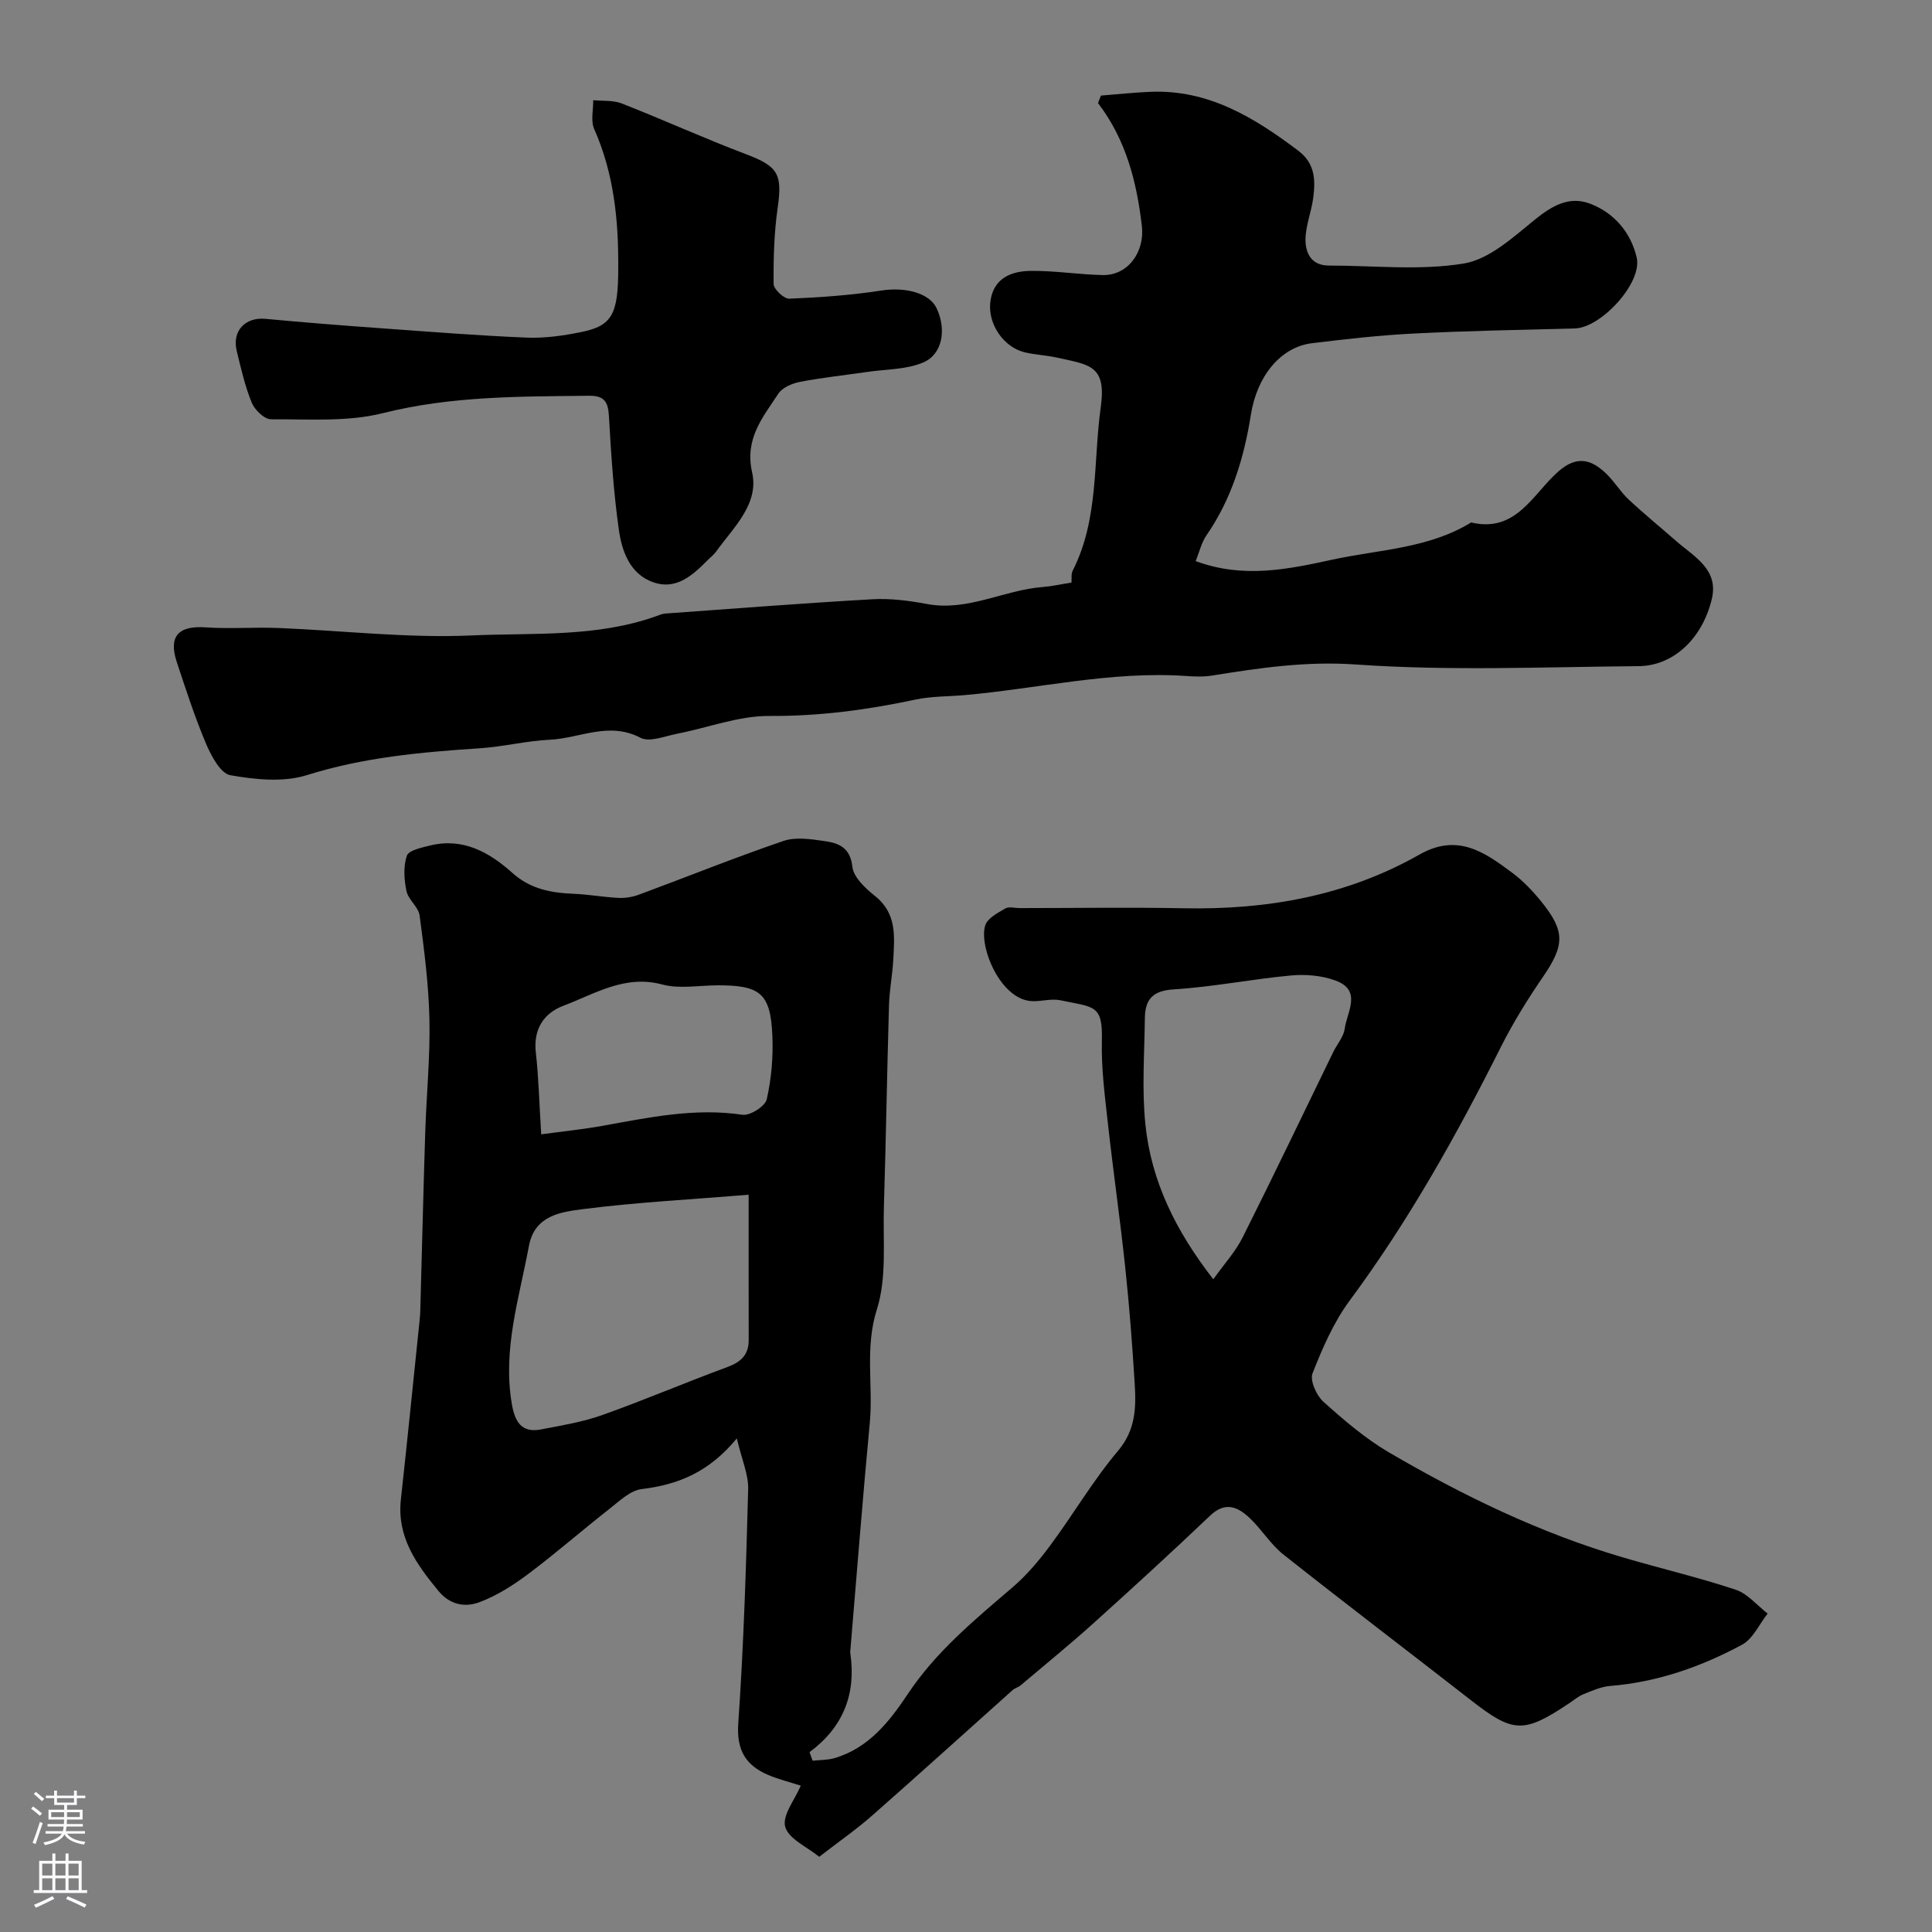 <svg enable-background="new 0 0 400 400" viewBox="0 0 400 400" xmlns="http://www.w3.org/2000/svg"><rect x="0" y="0" width="400" height="400" fill="#808080" stroke="none"/><g fill="#010000"><path d="m168.25 364.54c1.5-.17 3.07-.12 4.5-.53 7.08-2.07 11.42-7.6 15.19-13.27 5.85-8.8 13.78-15.32 21.65-22.06 2.98-2.55 5.58-5.64 7.92-8.81 4.76-6.42 8.82-13.4 13.96-19.48 3.67-4.35 3.76-8.97 3.46-13.87-.49-8.05-1.11-16.09-1.96-24.1-1.05-9.92-2.48-19.8-3.58-29.71-.63-5.73-1.4-11.5-1.26-17.23.19-7.52-1.55-6.91-8.62-8.39-1.83-.38-3.84.25-5.76.19-6.61-.19-11.16-11.35-9.76-15.71.47-1.47 2.58-2.56 4.14-3.48.74-.44 1.96-.08 2.96-.08 11.37 0 22.74-.18 34.11.04 17.18.33 33.65-2.58 48.68-11.12 7.93-4.5 13.53-.47 19.28 3.82 2.25 1.68 4.24 3.8 6.01 5.99 4.94 6.11 4.74 9.01.28 15.52-3.22 4.69-6.24 9.58-8.79 14.66-9.14 18.21-19.05 35.91-31.21 52.33-3.32 4.49-5.64 9.83-7.7 15.07-.59 1.5.81 4.61 2.26 5.91 4.25 3.81 8.67 7.61 13.57 10.48 15.32 8.95 31.26 16.68 48.35 21.71 7.79 2.3 15.72 4.15 23.42 6.71 2.48.82 4.43 3.25 6.62 4.94-1.73 2.19-3.02 5.22-5.28 6.44-8.51 4.59-17.57 7.76-27.34 8.55-1.87.15-3.72.99-5.5 1.7-1.04.42-1.94 1.19-2.89 1.83-9.53 6.38-11.65 6.26-20.47-.62-12.9-10.06-25.94-19.96-38.76-30.11-2.67-2.11-4.51-5.23-7.02-7.59-2.43-2.28-5.02-3.47-8.16-.48-7.95 7.57-16.05 14.98-24.21 22.33-4.89 4.4-10 8.56-15.03 12.81-.49.41-1.19.57-1.66.99-9.69 8.65-19.32 17.39-29.08 25.97-3.3 2.9-6.94 5.43-10.96 8.54-2.47-2.03-6.33-3.68-7.04-6.21-.66-2.37 2.03-5.67 3.22-8.52-2.26-.73-4.6-1.3-6.78-2.23-4.63-1.99-6.54-5.12-6.16-10.65 1.12-16.14 1.62-32.33 2.05-48.5.08-3.02-1.31-6.09-2.35-10.51-5.88 7.12-12.31 9.59-19.71 10.49-2.33.28-4.55 2.44-6.59 4.04-5.68 4.45-11.12 9.21-16.89 13.54-3.11 2.33-6.52 4.51-10.13 5.85-2.89 1.07-6.02.61-8.46-2.35-4.59-5.57-8.63-11.18-7.77-18.96 1.36-12.39 2.6-24.8 3.89-37.2.07-.66.11-1.32.13-1.99.34-12.27.63-24.54 1.02-36.8.25-7.77 1.03-15.55.87-23.3-.15-7.2-1.08-14.41-2.03-21.57-.23-1.77-2.34-3.26-2.72-5.06-.5-2.37-.68-5.1.07-7.32.38-1.13 3.05-1.69 4.78-2.12 6.85-1.69 12.32 1.4 17.1 5.69 3.73 3.34 8 4.11 12.67 4.3 3.1.13 6.18.7 9.28.85 1.42.07 2.95-.19 4.28-.69 9.96-3.69 19.82-7.67 29.87-11.1 2.53-.87 5.67-.38 8.46.02 2.93.41 5.36 1.29 5.81 5.33.24 2.2 2.73 4.49 4.73 6.09 4.52 3.61 3.98 8.41 3.73 13.2-.17 3.11-.79 6.2-.88 9.31-.41 13.93-.63 27.87-1.06 41.8-.22 7.12.64 14.66-1.45 21.23-2.54 7.99-.74 15.71-1.47 23.5-1.47 15.56-2.68 31.14-3.99 46.71-.03.33-.09.67-.04 1 1.22 8.37-1.41 15.25-8.44 20.46.19.59.42 1.18.64 1.78zm-13.25-117.18c-11.83.97-23.13 1.55-34.32 2.98-4.54.58-9.99 1.29-11.17 7.61-2.01 10.82-5.48 21.45-3.54 32.73.62 3.59 1.94 6.05 6.02 5.27 4.28-.82 8.65-1.54 12.73-2.99 8.69-3.09 17.19-6.73 25.85-9.92 2.81-1.03 4.44-2.52 4.44-5.57-.02-9.95-.01-19.9-.01-30.11zm96.2 17.5c2.27-3.19 4.6-5.72 6.08-8.68 6.39-12.73 12.53-25.59 18.77-38.4.79-1.61 2.13-3.12 2.36-4.8.47-3.47 3.64-7.92-1.88-9.96-2.84-1.05-6.2-1.34-9.23-1.06-8.12.75-16.18 2.38-24.3 2.88-4.4.27-5.92 2.13-5.97 5.95-.08 7.34-.64 14.74.11 22 1.2 11.71 6.24 22.02 14.06 32.07zm-139.15-30.01c4.57-.62 8.61-1.03 12.59-1.74 9.61-1.73 19.15-3.79 29.08-2.31 1.56.23 4.69-1.76 5.02-3.19.98-4.27 1.36-8.79 1.17-13.19-.38-8.75-2.49-10.45-11.36-10.42-3.82.01-7.86.79-11.43-.17-7.76-2.08-13.92 1.93-20.45 4.39-4.11 1.55-6.29 4.88-5.73 9.74.58 5.06.69 10.16 1.11 16.89z"/><path d="m221.84 120.61c.07-.83-.1-1.77.24-2.44 5.45-10.69 4.24-22.54 5.82-33.88 1.21-8.7-2.34-8.75-9.11-10.26-2.22-.5-4.55-.56-6.75-1.12-4.27-1.08-7.42-5.75-7.03-10.1.38-4.23 3.1-6.69 8.48-6.73 4.93-.04 9.86.76 14.8.87 5.27.12 8.75-4.83 8.12-10.17-1.07-9.16-3.28-17.85-9.08-25.44.2-.52.41-1.03.61-1.55 3.41-.27 6.82-.64 10.23-.78 12-.5 21.48 5.3 30.61 12.18 3.53 2.66 3.58 6.11 3.11 9.77-.37 2.88-1.56 5.71-1.6 8.57-.03 2.83 1.17 5.45 4.83 5.45 9.33 0 18.84 1.07 27.93-.42 5.29-.87 10.23-5.44 14.73-9.09 3.57-2.89 7.15-4.94 11.43-3.3 4.99 1.9 8.44 5.96 9.65 11.15 1.22 5.21-7.34 14.53-12.8 14.68-11.1.29-22.21.49-33.29 1.05-7.05.35-14.08 1.15-21.09 2-6.61.8-11.45 6.89-12.7 14.82-1.41 8.89-3.98 17.41-9.19 24.96-1.05 1.52-1.48 3.48-2.24 5.34 9.93 3.68 19.22 1.67 28.39-.32 9.66-2.09 19.86-2.28 28.64-7.68 9.34 2.22 12.77-5.9 18.05-10.55 3.9-3.44 6.96-2.48 10.08.6 1.62 1.61 2.83 3.65 4.49 5.2 3.16 2.96 6.53 5.7 9.79 8.56 3.71 3.26 8.91 5.86 7.42 12.05-1.99 8.28-8.02 13.83-15.16 13.89-19.5.16-39.06 1.02-58.46-.34-10.33-.73-19.97.7-29.85 2.29-1.79.29-3.67.21-5.49.08-15.43-1.04-30.45 2.6-45.66 3.96-3.44.31-6.96.22-10.3.94-9.97 2.13-19.92 3.45-30.21 3.38-6.35-.04-12.7 2.44-19.08 3.68-2.55.5-5.74 1.82-7.62.83-6.51-3.41-12.52.11-18.71.41-4.88.23-9.71 1.46-14.6 1.78-12.09.79-24.03 1.87-35.76 5.56-4.85 1.52-10.67.92-15.82.01-2.03-.36-3.96-4-5.03-6.52-2.33-5.51-4.18-11.23-6.06-16.92-1.77-5.36.37-7.57 6.02-7.17 4.97.35 10-.07 14.99.13 13.36.53 26.76 2.14 40.06 1.54 12.73-.57 25.78.44 38.17-3.98.62-.22 1.24-.5 1.88-.55 14.3-1.03 28.59-2.15 42.89-2.96 3.74-.21 7.59.28 11.29.98 8.46 1.59 15.94-2.91 24.03-3.52 1.76-.13 3.53-.54 5.91-.92z"/><path d="m128 55.5c.07-9.89-.89-19.58-4.98-28.79-.75-1.69-.17-3.96-.2-5.97 1.98.2 4.13-.02 5.91.68 8.63 3.39 17.09 7.23 25.76 10.52 6.59 2.5 7.52 4.08 6.52 11.08-.75 5.2-.89 10.52-.84 15.78.01 1.08 2.15 3.09 3.25 3.04 6.37-.26 12.77-.72 19.07-1.69 4.9-.76 9.93.47 11.44 3.7 2.05 4.37 1.22 9.51-2.8 11.2-3.48 1.47-7.62 1.38-11.47 1.94-4.68.68-9.39 1.18-14.03 2.07-1.62.31-3.66 1.18-4.49 2.45-3.18 4.89-7.01 9.24-5.42 16.31 1.47 6.54-3.88 11.4-7.48 16.4-.48.67-1.17 1.18-1.75 1.77-3.09 3.13-6.5 6.21-11.2 4.58-4.87-1.69-6.54-6.43-7.17-10.93-1.1-7.79-1.6-15.67-2.05-23.54-.17-2.92-.99-4.19-4.07-4.16-14.31.16-28.54.03-42.69 3.59-7.38 1.86-15.44 1.23-23.19 1.28-1.37.01-3.38-1.93-3.99-3.42-1.41-3.42-2.23-7.09-3.11-10.7-1.03-4.18 1.75-7.07 5.94-6.68 8.01.76 16.03 1.38 24.05 1.96 10.02.72 20.04 1.52 30.07 1.93 3.73.15 7.57-.4 11.25-1.15 6.42-1.3 7.67-3.7 7.67-13.25z"/></g><path d="m6.44 374.46.42-.45c.65.47 1.27.95 1.85 1.44l-.45.49c-.65-.56-1.25-1.06-1.82-1.48m.93 7.33-.63-.26c.55-1.36 1.05-2.8 1.52-4.33.19.1.38.19.59.27-.46 1.29-.95 2.73-1.48 4.32m-.38-10.38.44-.42c.43.34 1.01.82 1.74 1.44l-.49.49c-.53-.51-1.09-1.01-1.69-1.51m2.5.35h1.72v-1.04h.59v1.04h3.52v-1.04h.59v1.04h1.75v.53h-1.75v1.42h-2.03v.97h3.22v2.03h-3.24c0 .35-.01.66-.03.93h3.32v.53h-3.37c-.03.27-.08.58-.15.94h3.96v.53h-3.71c.67.92 1.93 1.48 3.79 1.68-.13.24-.23.44-.29.59-2.13-.38-3.48-1.08-4.04-2.12-.43.97-1.77 1.72-4.03 2.23-.09-.19-.2-.37-.33-.55 2.1-.42 3.37-1.03 3.81-1.83h-3.36v-.53h3.58c.08-.29.13-.61.16-.94h-3.33v-.53h3.39c.02-.27.04-.58.04-.93h-3.23v-2.03h3.25v-.97h-2.07v-1.42h-1.73zm1.12 3.44v1h2.65c.01-.3.02-.44.01-.4v-.25-.35zm1.19-2h3.52v-.91h-3.52zm4.71 2h-2.63v.59c0 .15-.01.28-.01.4h2.64z" fill="#fbfafc"/><path d="m13.56 383.74h.63v1.52h2.72v6.07h1.13v.6h-11.06v-.6h1.13v-6.07h2.73v-1.52h.63v1.52h2.1v-1.52zm-2.69 8.83.38.56c-1.24.63-2.53 1.25-3.85 1.85-.1-.21-.21-.42-.34-.63 1.36-.55 2.63-1.15 3.81-1.78m-2.13-4.27h2.1v-2.45h-2.1zm0 3.04h2.1v-2.46h-2.1zm2.72-3.04h2.1v-2.45h-2.1zm0 3.04h2.1v-2.46h-2.1zm6.07 3.6c-1.41-.71-2.7-1.3-3.86-1.78l.35-.56c1.45.62 2.75 1.19 3.88 1.72zm-1.25-9.09h-2.1v2.45h2.1zm-2.09 5.49h2.1v-2.45h-2.1z" fill="#fbfafc"/></svg>